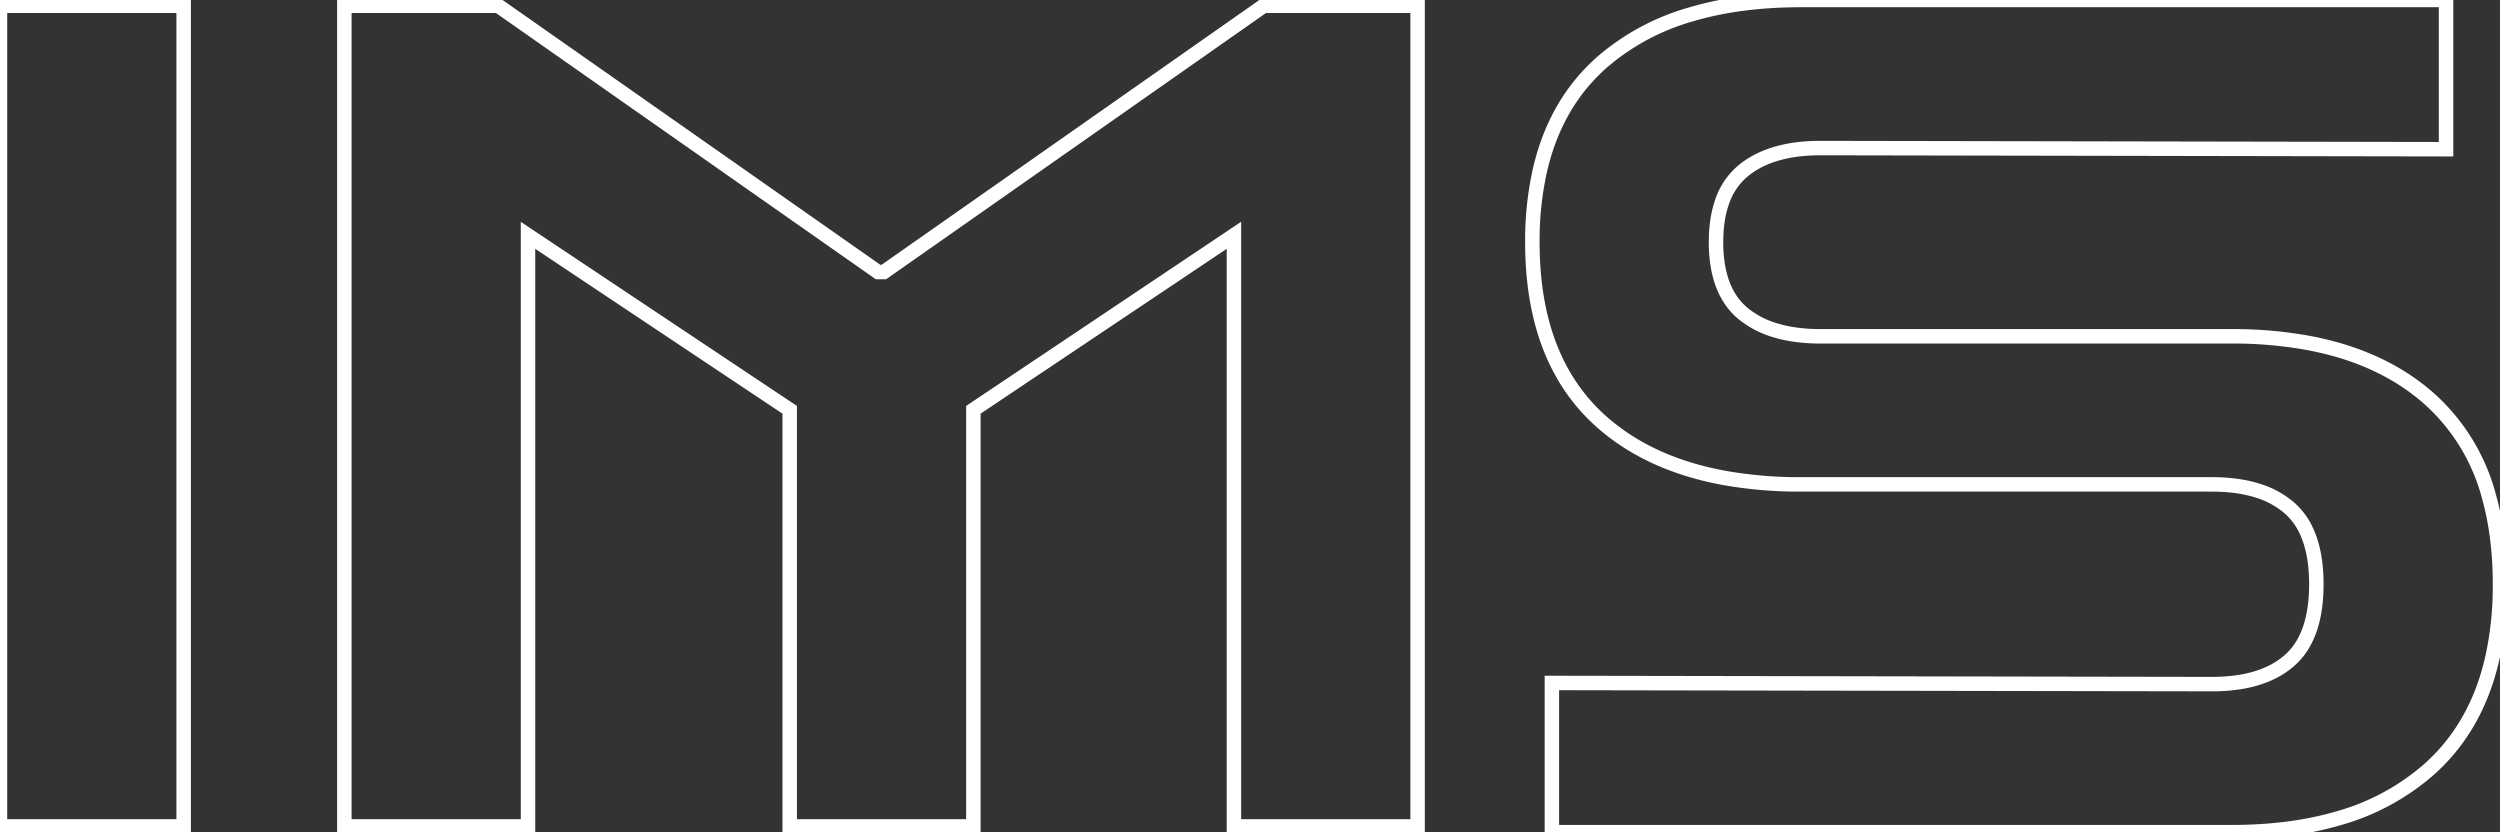 <svg width="65.34" height="21.75" viewBox="0 0 65.34 21.75" xmlns="http://www.w3.org/2000/svg"><rect x="0" y="0" width="65.34" height="21.75" fill="#333333" stroke="none"/><g id="svgGroup" stroke-linecap="round" fill-rule="evenodd" font-size="9pt" stroke="#ffffff" stroke-width="0.1mm" fill="none" style="stroke:#ffffff;stroke-width:0.1mm;fill:none"><path d="M 13.8 21.6 L 9 21.6 L 9 0.15 L 13.02 0.15 L 22.95 7.11 L 23.1 7.11 L 33.03 0.15 L 37.05 0.15 L 37.05 21.6 L 32.25 21.6 L 32.25 6.15 L 25.44 10.71 L 25.44 21.6 L 20.64 21.6 L 20.64 10.71 L 13.8 6.15 L 13.8 21.6 Z M 58.32 21.75 L 40.56 21.75 L 40.56 17.85 L 57.81 17.88 Q 58.717 17.88 59.334 17.59 A 2.152 2.152 0 0 0 59.835 17.265 Q 60.398 16.774 60.511 15.795 A 4.568 4.568 0 0 0 60.54 15.27 Q 60.54 14.425 60.275 13.866 A 1.79 1.79 0 0 0 59.835 13.275 A 2.291 2.291 0 0 0 59.008 12.824 Q 58.491 12.66 57.81 12.66 L 47.07 12.66 A 11.131 11.131 0 0 1 45.045 12.487 Q 43.135 12.133 41.895 11.055 Q 40.114 9.505 40.052 6.543 A 10.291 10.291 0 0 1 40.05 6.33 A 8.4 8.4 0 0 1 40.244 4.466 Q 40.648 2.69 41.895 1.605 A 6.099 6.099 0 0 1 44.192 0.377 Q 45.101 0.106 46.19 0.03 A 12.619 12.619 0 0 1 47.07 0 L 63.93 0 L 63.93 3.9 L 47.58 3.87 Q 46.29 3.87 45.57 4.455 A 1.809 1.809 0 0 0 44.998 5.306 Q 44.85 5.745 44.85 6.33 A 3.644 3.644 0 0 0 44.912 7.025 Q 45.061 7.791 45.57 8.205 A 2.408 2.408 0 0 0 46.401 8.634 Q 46.752 8.741 47.174 8.774 A 5.108 5.108 0 0 0 47.58 8.79 L 58.32 8.79 A 10.932 10.932 0 0 1 60.345 8.966 Q 61.509 9.186 62.424 9.679 A 5.66 5.66 0 0 1 63.495 10.425 A 5.213 5.213 0 0 1 65.053 12.982 Q 65.34 14.004 65.34 15.27 A 8.729 8.729 0 0 1 65.144 17.182 Q 64.862 18.438 64.175 19.358 A 5.031 5.031 0 0 1 63.495 20.1 A 6.081 6.081 0 0 1 61.116 21.387 Q 60.19 21.659 59.08 21.727 A 12.432 12.432 0 0 1 58.32 21.75 Z M 4.8 21.6 L 0 21.6 L 0 0.15 L 4.8 0.15 L 4.8 21.6 Z"/></g></svg>